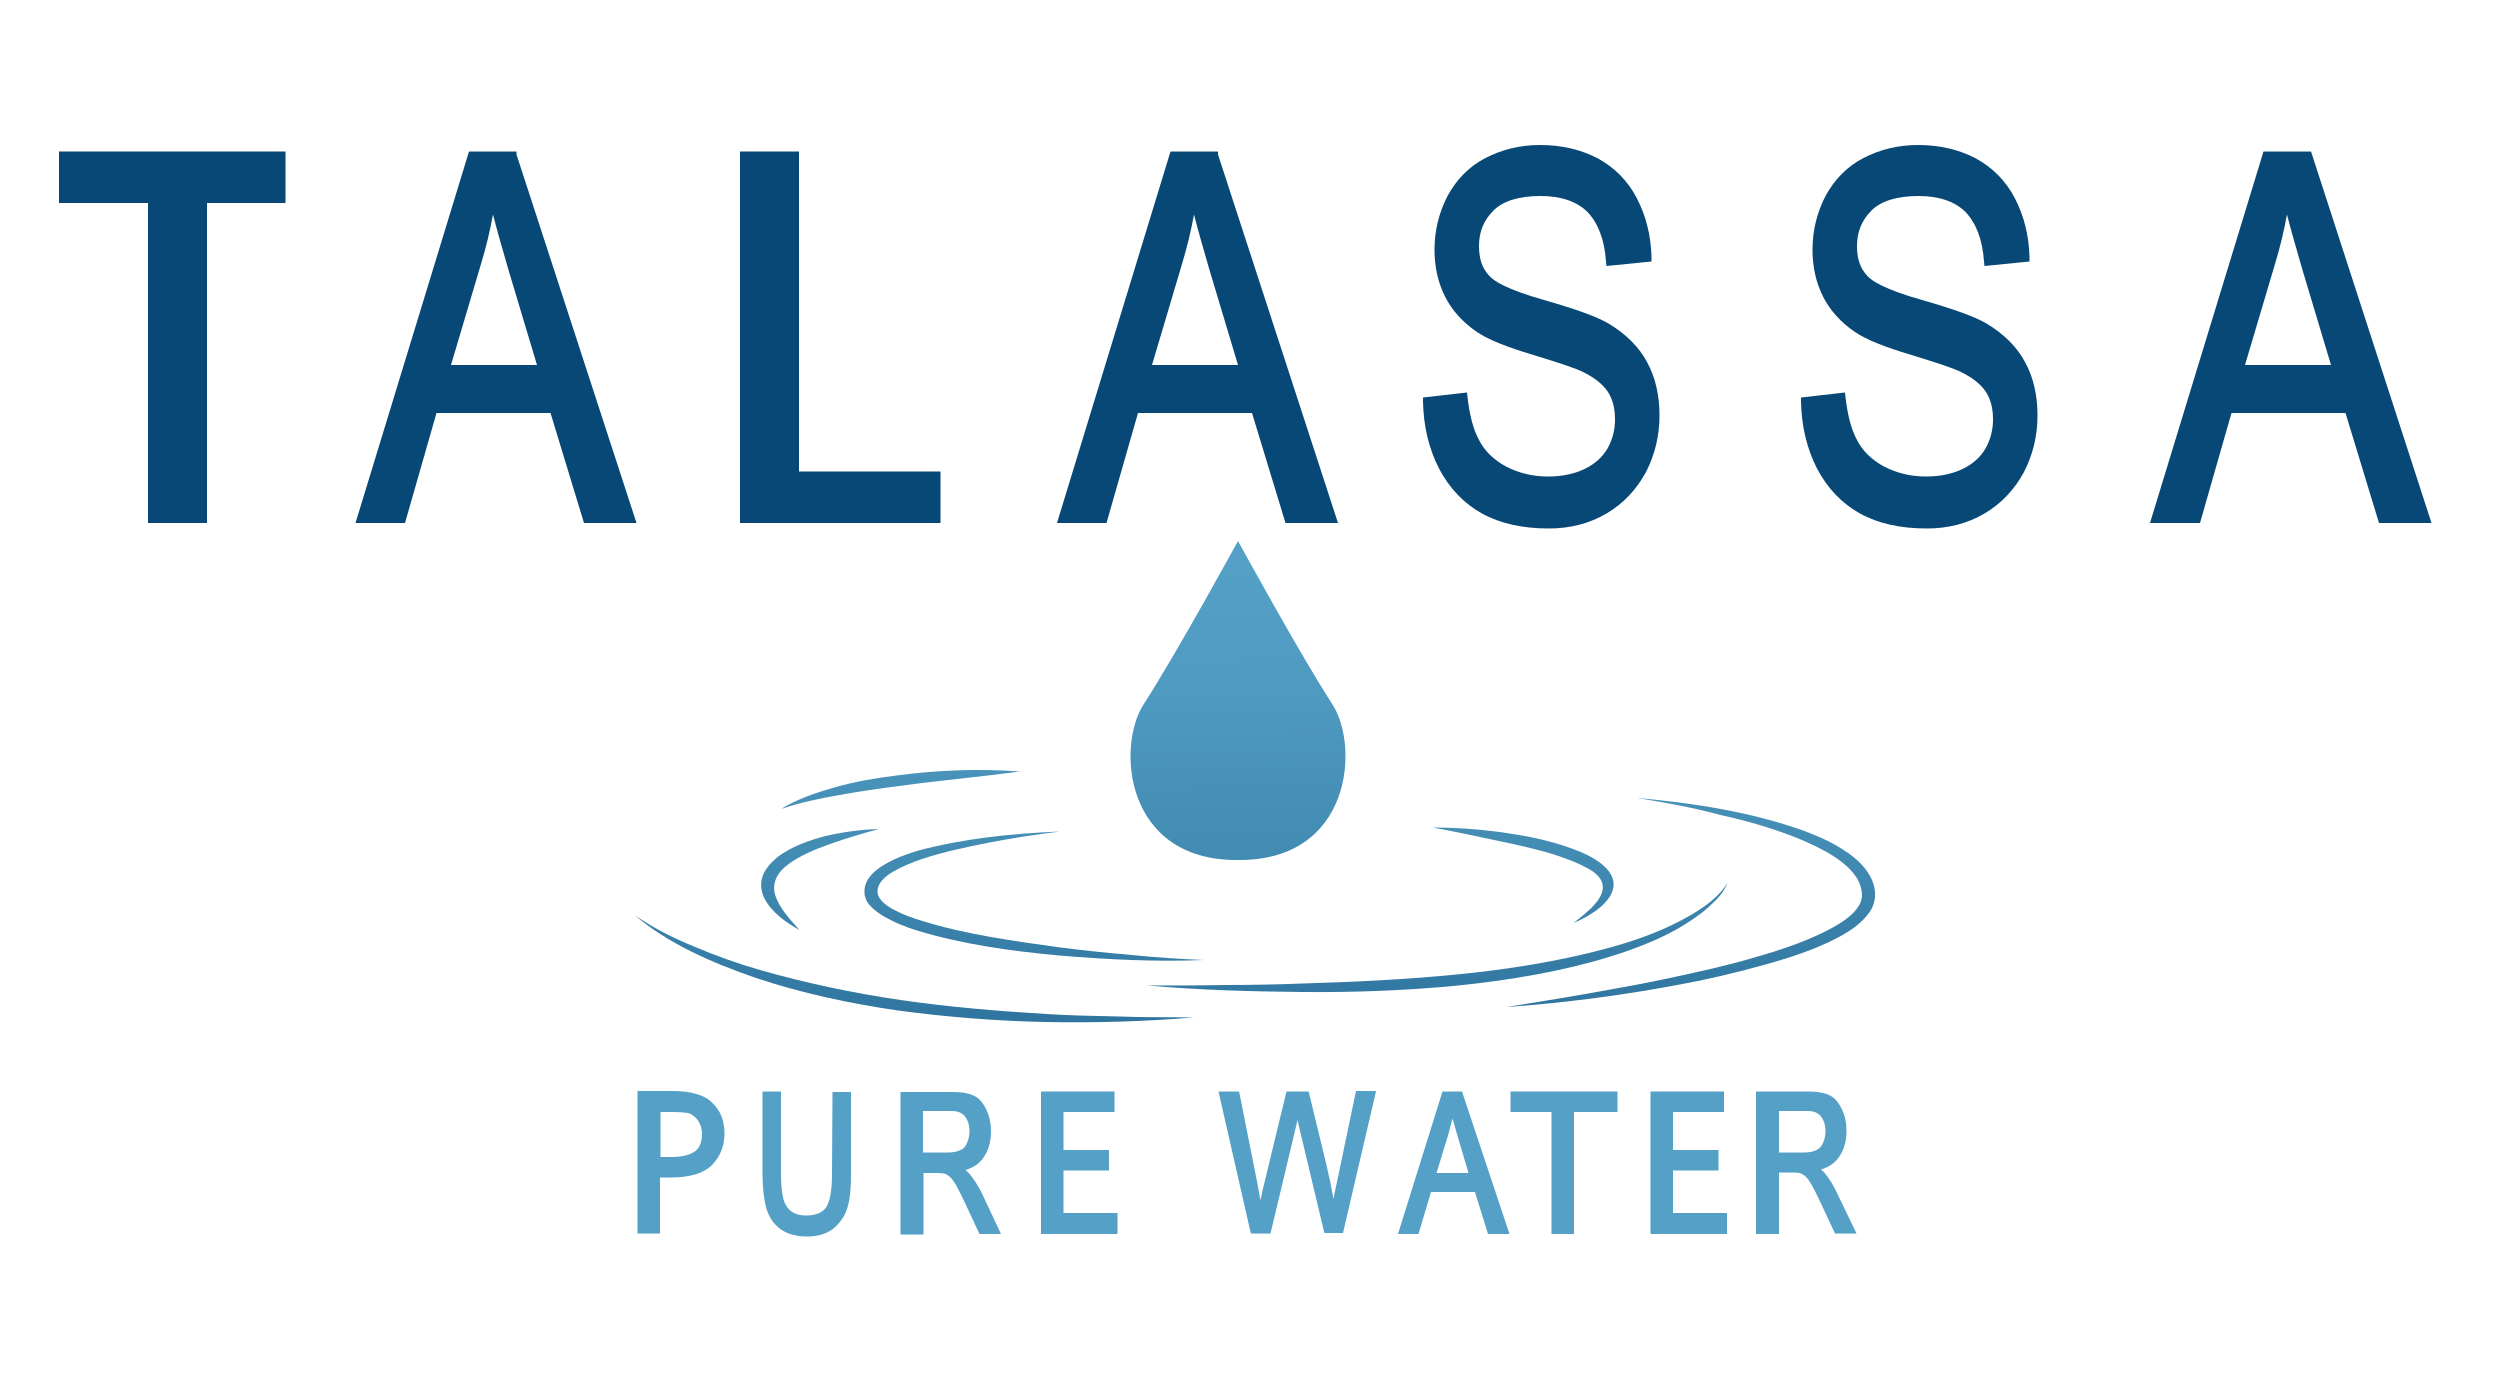 <?xml version="1.0" encoding="utf-8"?>
<!-- Generator: Adobe Illustrator 21.0.2, SVG Export Plug-In . SVG Version: 6.00 Build 0)  -->
<svg version="1.1" id="Calque_1" xmlns="http://www.w3.org/2000/svg" xmlns:xlink="http://www.w3.org/1999/xlink" x="0px" y="0px"
	 viewBox="0 0 500 276" style="enable-background:new 0 0 500 276;" xml:space="preserve">
<style type="text/css">
	.st0{fill:#084877;}
	.st1{fill:#54A0C6;}
	.st2{fill:url(#SVGID_1_);}
	.st3{fill:url(#SVGID_2_);}
	.st4{fill:url(#SVGID_3_);}
	.st5{fill:url(#SVGID_4_);}
	.st6{fill:url(#SVGID_5_);}
	.st7{fill:url(#SVGID_6_);}
	.st8{fill:url(#SVGID_7_);}
	.st9{fill:url(#SVGID_8_);}
	.st10{fill:url(#SVGID_9_);}
</style>
<polygon class="st0" points="11.8,40.6 29.6,40.6 29.6,104.6 41.4,104.6 41.4,40.6 57.1,40.6 57.1,30.3 11.8,30.3 "/>
<polygon class="st0" points="159.8,30.3 148,30.3 148,104.6 188.1,104.6 188.1,94.3 159.8,94.3 "/>
<path class="st0" d="M397.3,64.7c-2.4-1.4-6.6-2.9-12.9-4.7c-7.4-2.1-10.1-3.8-11-4.9c-1.4-1.5-2-3.4-2-5.9c0-2.8,0.9-5.1,2.9-7.1
	c1.9-1.9,5.1-2.9,9.4-2.9c4.1,0,7.3,1.1,9.4,3.2c2.1,2.2,3.4,5.5,3.7,9.9l0.1,0.9l9-0.9v-0.8c-0.1-4.4-1.1-8.3-2.9-11.8
	s-4.5-6.2-7.8-8c-3.4-1.8-7.3-2.7-11.6-2.7c-4,0-7.6,0.9-10.9,2.6c-3.3,1.7-5.8,4.3-7.6,7.6c-1.7,3.3-2.6,6.9-2.6,10.7
	c0,3.5,0.7,6.6,2.1,9.4s3.6,5.2,6.4,7.1c2.2,1.5,5.9,3,11.3,4.6c5.2,1.6,8.6,2.7,10.1,3.5c2.2,1.1,3.8,2.4,4.8,3.9
	c1,1.6,1.4,3.4,1.4,5.5s-0.5,4-1.5,5.8c-1,1.7-2.5,3.1-4.6,4.1s-4.5,1.5-7.3,1.5c-3.1,0-5.9-0.7-8.4-2c-2.4-1.3-4.3-3.1-5.4-5.3
	c-1.2-2.2-1.9-5.1-2.3-8.6l-0.1-0.9l-8.8,1v0.8c0.1,5,1.2,9.5,3.2,13.4c2.1,4,5,7,8.6,9s8.1,3,13.4,3c4.2,0,8.1-1,11.5-3
	c3.4-2,6-4.8,7.9-8.3c1.8-3.5,2.7-7.3,2.7-11.3s-0.8-7.6-2.5-10.7C403.4,69.4,400.8,66.8,397.3,64.7z"/>
<path class="st0" d="M321.7,64.7c-2.4-1.4-6.6-2.9-12.9-4.7c-7.4-2.1-10.1-3.8-11-4.9c-1.4-1.5-2-3.4-2-5.9c0-2.8,0.9-5.1,2.9-7.1
	c1.9-1.9,5.1-2.9,9.4-2.9c4.1,0,7.3,1.1,9.4,3.2c2.1,2.2,3.4,5.5,3.7,9.9l0.1,0.9l9-0.9v-0.8c-0.1-4.4-1.1-8.3-2.9-11.8
	c-1.8-3.5-4.5-6.2-7.8-8c-3.4-1.8-7.3-2.7-11.6-2.7c-4,0-7.6,0.9-10.9,2.6c-3.3,1.7-5.8,4.3-7.6,7.6c-1.7,3.3-2.6,6.9-2.6,10.7
	c0,3.5,0.7,6.6,2.1,9.4c1.4,2.8,3.6,5.2,6.4,7.1c2.2,1.5,5.9,3,11.3,4.6c5.2,1.6,8.6,2.7,10.1,3.5c2.2,1.1,3.8,2.4,4.8,3.9
	c1,1.6,1.4,3.4,1.4,5.5s-0.5,4-1.5,5.8c-1,1.7-2.5,3.1-4.6,4.1c-2.1,1-4.5,1.5-7.3,1.5c-3.1,0-5.9-0.7-8.4-2
	c-2.4-1.3-4.3-3.1-5.4-5.3c-1.2-2.2-1.9-5.1-2.3-8.6l-0.1-0.9l-8.8,1v0.8c0.1,5,1.2,9.5,3.2,13.4c2.1,4,5,7,8.6,9
	c3.6,2,8.1,3,13.4,3c4.2,0,8.1-1,11.5-3s6-4.8,7.9-8.3c1.8-3.5,2.7-7.3,2.7-11.3s-0.8-7.6-2.5-10.7
	C327.8,69.4,325.2,66.8,321.7,64.7z"/>
<path class="st0" d="M462.4,30.9l-0.2-0.6h-9.5L430,104.6h10l6.3-22h22.8l6.7,22h10.5L462.4,30.9z M466.2,73H449l6-20.2
	c1-3.3,1.8-6.6,2.4-9.9c0.8,3.2,1.9,6.9,3.1,11.1L466.2,73z"/>
<path class="st0" d="M243.6,30.3h-9.5l-22.7,74.3h9.9l6.3-22h22.8l6.7,22h10.5l-24-73.7L243.6,30.3z M247.6,73h-17.2l6-20.2
	c1-3.3,1.8-6.6,2.4-9.9c0.8,3.2,1.9,6.9,3.1,11.1L247.6,73z"/>
<path class="st0" d="M103.3,30.3h-9.5l-22.7,74.3H81l6.3-22h22.8l6.7,22h10.5l-24-73.7L103.3,30.3z M107.4,73H90.2l6-20.2
	c1-3.3,1.8-6.6,2.4-9.9c0.8,3.2,1.9,6.9,3.1,11.1L107.4,73z"/>
<path class="st1" d="M141.7,219.9c-1-0.7-2.2-1.1-3.6-1.4c-1-0.2-2.4-0.3-4.3-0.3h-6.3v28.5h4.5v-11.2h2.1c4,0,6.8-0.9,8.4-2.6
	c1.6-1.7,2.4-3.8,2.4-6.3c0-1.4-0.3-2.8-0.9-4C143.4,221.5,142.6,220.6,141.7,219.9z M134.2,231.4h-2.1v-9h2.1
	c1.6,0,2.7,0.1,3.3,0.2c0.9,0.2,1.5,0.7,2.1,1.5c0.5,0.7,0.8,1.7,0.8,2.7c0,1.5-0.4,2.6-1.3,3.4C138,231,136.4,231.4,134.2,231.4z"
	/>
<path class="st1" d="M166.4,234.7c0,3.4-0.4,5.6-1.2,6.8c-0.8,1.1-2.1,1.6-4.1,1.6c-1.1,0-2.1-0.3-2.8-0.8c-0.8-0.6-1.3-1.4-1.6-2.4
	c-0.3-1.1-0.5-2.8-0.5-5.2v-16.4h-3.7v16.4c0,3,0.3,5.3,0.8,7.1c0.6,1.8,1.5,3.1,2.9,4.1c1.3,0.9,3.1,1.4,5.2,1.4
	c2.1,0,3.9-0.5,5.3-1.6c1.3-1.1,2.3-2.5,2.8-4.2s0.7-3.9,0.7-6.7v-16.4h-3.7L166.4,234.7L166.4,234.7z"/>
<path class="st1" d="M194,234.9c-0.2-0.3-0.6-0.6-0.9-0.9c1.6-0.5,2.8-1.3,3.6-2.5c1-1.4,1.5-3.2,1.5-5.2c0-1.6-0.3-3-0.9-4.3
	c-0.6-1.3-1.4-2.3-2.4-2.8s-2.4-0.8-4.3-0.8h-10.5v28.5h4.6v-12.3h2.7c0.8,0,1.2,0.1,1.4,0.1c0.4,0.1,0.7,0.3,1.1,0.6
	c0.4,0.3,0.8,0.9,1.3,1.7c0.5,0.9,1.1,2.1,1.9,3.8l2.8,6h4.3l-3.8-8.1C195.6,237.1,194.8,235.9,194,234.9z M184.7,222.2h5.6
	c1.3,0,2.2,0.4,2.7,1.1c0.6,0.8,0.9,1.8,0.9,3c0,0.8-0.2,1.6-0.5,2.3c-0.3,0.7-0.7,1.2-1.3,1.4c-0.6,0.3-1.4,0.5-2.5,0.5h-5v-8.3
	H184.7z"/>
<path class="st1" d="M367.4,238.6c-0.7-1.5-1.5-2.8-2.3-3.8c-0.2-0.3-0.6-0.6-0.9-0.9c1.6-0.5,2.8-1.3,3.6-2.5
	c1-1.4,1.5-3.2,1.5-5.2c0-1.6-0.3-3-0.9-4.3s-1.4-2.3-2.4-2.8s-2.4-0.8-4.3-0.8h-10.5v28.5h4.6v-12.3h2.7c0.8,0,1.2,0.1,1.4,0.1
	c0.4,0.1,0.7,0.3,1.1,0.6s0.8,0.9,1.3,1.7c0.5,0.9,1.1,2.1,1.9,3.8l2.8,6h4.3L367.4,238.6z M355.9,222.2h5.6c1.3,0,2.2,0.4,2.7,1.1
	c0.6,0.8,0.9,1.8,0.9,3c0,0.8-0.2,1.6-0.5,2.3c-0.3,0.7-0.7,1.1-1.3,1.4c-0.6,0.3-1.4,0.5-2.5,0.5h-5v-8.3H355.9z"/>
<polygon class="st1" points="212.7,234.1 221.8,234.1 221.8,230 212.7,230 212.7,222.4 222.9,222.4 222.9,218.3 208.2,218.3 
	208.2,246.8 223.5,246.8 223.5,242.6 212.7,242.6 "/>
<polygon class="st1" points="334.6,234.1 343.7,234.1 343.7,230 334.6,230 334.6,222.4 344.8,222.4 344.8,218.3 330.1,218.3 
	330.1,246.8 345.4,246.8 345.4,242.6 334.6,242.6 "/>
<path class="st1" d="M267.4,236.4c-0.3,1.2-0.5,2.3-0.7,3.4c-0.4-2.3-0.9-4.7-1.5-7.2l-3.4-14l-0.1-0.3h-4.4l-4.6,19
	c-0.1,0.3-0.3,1.2-0.6,2.8c-0.2-1.1-0.4-2.2-0.6-3.3l-3.6-18.1l-0.1-0.4h-4.1l6.4,28.1l0.1,0.3h3.9l5.1-21.4
	c0.1-0.4,0.2-0.8,0.3-1.3c0.1,0.4,0.2,0.8,0.3,1.3l5,21l0.1,0.3h3.7l6.5-27.9l0.1-0.5h-4L267.4,236.4z"/>
<path class="st1" d="M288.5,218.3l-8.9,28.5h4.1l2.5-8.4h8.8l2.6,8.4h4.3l-9.5-28.5H288.5z M293.7,234.6h-6.4l2.3-7.5
	c0.3-1.1,0.6-2.2,0.9-3.4c0.3,1.1,0.7,2.4,1.1,3.8L293.7,234.6z"/>
<polygon class="st1" points="302.1,222.4 310.3,222.4 310.3,246.8 314.8,246.8 314.8,222.4 323.5,222.4 323.5,218.3 302.1,218.3 "/>
<linearGradient id="SVGID_1_" gradientUnits="userSpaceOnUse" x1="247.299" y1="2270.691" x2="248.171" y2="2383.211" gradientTransform="matrix(1 0 0 1 0 -2158.33)">
	<stop  offset="0" style="stop-color:#54A0C6"/>
	<stop  offset="0.234" style="stop-color:#4F9AC1"/>
	<stop  offset="0.538" style="stop-color:#418AB2"/>
	<stop  offset="0.882" style="stop-color:#2A6F9A"/>
	<stop  offset="1" style="stop-color:#206490"/>
</linearGradient>
<path class="st2" d="M266.5,140.9c-6.6-10.2-18.5-32-18.9-32.7c-0.4,0.7-12.3,22.5-18.9,32.7c-5.4,8.4-3.8,31.1,18.6,31.1h0.6
	C270.3,172,271.9,149.3,266.5,140.9z"/>
<linearGradient id="SVGID_2_" gradientUnits="userSpaceOnUse" x1="247.6" y1="2266.53" x2="247.6" y2="2266.53" gradientTransform="matrix(1 0 0 1 0 -2158.33)">
	<stop  offset="0" style="stop-color:#54A0C6"/>
	<stop  offset="0.234" style="stop-color:#4F9AC1"/>
	<stop  offset="0.538" style="stop-color:#418AB2"/>
	<stop  offset="0.882" style="stop-color:#2A6F9A"/>
	<stop  offset="1" style="stop-color:#206490"/>
</linearGradient>
<path class="st3" d="M247.6,108.2L247.6,108.2L247.6,108.2L247.6,108.2z"/>
<linearGradient id="SVGID_3_" gradientUnits="userSpaceOnUse" x1="206.287" y1="2271.011" x2="207.159" y2="2383.529" gradientTransform="matrix(1 0 0 1 0 -2158.33)">
	<stop  offset="0" style="stop-color:#54A0C6"/>
	<stop  offset="0.234" style="stop-color:#4F9AC1"/>
	<stop  offset="0.538" style="stop-color:#418AB2"/>
	<stop  offset="0.882" style="stop-color:#2A6F9A"/>
	<stop  offset="1" style="stop-color:#206490"/>
</linearGradient>
<path class="st4" d="M212,166.3c-4.8,0.6-9.5,1.3-14.1,2.2c-4.6,0.9-9.3,1.9-13.5,3.3c-2.1,0.7-4.2,1.6-5.9,2.6s-3,2.4-3,3.8
	c-0.1,1.3,1.2,2.6,3,3.6s3.9,1.8,6,2.4c8.7,2.7,18.2,4,27.6,5.3c4.7,0.6,9.5,1.1,14.3,1.5c4.8,0.5,9.6,0.8,14.4,1
	c-9.7,0.4-19.3-0.1-29-0.9c-9.6-0.9-19.2-2.2-28.4-5c-2.3-0.7-4.5-1.6-6.6-2.8c-1-0.6-2-1.3-2.8-2.2c-0.4-0.4-0.7-0.9-0.9-1.5
	c-0.1-0.3-0.2-0.6-0.2-0.9v-0.3v-0.1c0-0.1,0-0.1,0-0.2v-0.2c0.2-2.3,2.2-4,4.2-5.1c2-1.2,4.3-2,6.6-2.7
	C192.7,167.7,202.3,166.7,212,166.3z"/>
<linearGradient id="SVGID_4_" gradientUnits="userSpaceOnUse" x1="304.15" y1="2270.256" x2="305.022" y2="2382.767" gradientTransform="matrix(1 0 0 1 0 -2158.33)">
	<stop  offset="0" style="stop-color:#54A0C6"/>
	<stop  offset="0.234" style="stop-color:#4F9AC1"/>
	<stop  offset="0.538" style="stop-color:#418AB2"/>
	<stop  offset="0.882" style="stop-color:#2A6F9A"/>
	<stop  offset="1" style="stop-color:#206490"/>
</linearGradient>
<path class="st5" d="M286.5,165.5c4.5,0,8.9,0.3,13.4,0.9c4.4,0.6,8.8,1.4,13,2.8c2.1,0.7,4.2,1.5,6,2.6c1.8,1.1,3.6,2.7,3.8,4.7
	c0.2,2-1.2,3.7-2.7,5c-1.6,1.3-3.4,2.3-5.3,3.1c1.5-1.2,3.1-2.4,4.2-3.7c1.2-1.3,1.9-2.8,1.6-4.1c-0.3-1.3-1.6-2.5-3.3-3.3
	c-1.6-0.9-3.5-1.6-5.5-2.3c-3.9-1.3-8.1-2.2-12.4-3.1C295.1,167.2,290.9,166.3,286.5,165.5z"/>
<linearGradient id="SVGID_5_" gradientUnits="userSpaceOnUse" x1="286.87" y1="2270.387" x2="287.742" y2="2382.906" gradientTransform="matrix(1 0 0 1 0 -2158.33)">
	<stop  offset="0" style="stop-color:#54A0C6"/>
	<stop  offset="0.234" style="stop-color:#4F9AC1"/>
	<stop  offset="0.538" style="stop-color:#418AB2"/>
	<stop  offset="0.882" style="stop-color:#2A6F9A"/>
	<stop  offset="1" style="stop-color:#206490"/>
</linearGradient>
<path class="st6" d="M345.5,176.6c-0.7,1.9-2.3,3.5-4,5s-3.7,2.8-5.7,4c-4.2,2.4-8.9,4.2-13.7,5.7c-9.7,3-20,4.7-30.4,5.8
	c-10.4,1-20.8,1.4-31.2,1.3s-20.8-0.4-31.1-1.3c5.2,0,10.4,0,15.6-0.1c5.2,0,10.4-0.1,15.5-0.3c10.3-0.3,20.6-0.8,30.8-1.8
	c10.2-1,20.3-2.6,30-5.2c4.8-1.3,9.5-2.9,13.7-5S343.3,180.1,345.5,176.6z"/>
<linearGradient id="SVGID_6_" gradientUnits="userSpaceOnUse" x1="337.549" y1="2269.993" x2="338.421" y2="2382.513" gradientTransform="matrix(1 0 0 1 0 -2158.33)">
	<stop  offset="0" style="stop-color:#54A0C6"/>
	<stop  offset="0.234" style="stop-color:#4F9AC1"/>
	<stop  offset="0.538" style="stop-color:#418AB2"/>
	<stop  offset="0.882" style="stop-color:#2A6F9A"/>
	<stop  offset="1" style="stop-color:#206490"/>
</linearGradient>
<path class="st7" d="M327.4,159.6c11.4,1,22.9,2.8,33.5,6.6c2.6,1,5.2,2.1,7.5,3.6c2.3,1.4,4.4,3.2,5.6,5.4c0.6,1.1,1,2.3,1,3.5
	c0.1,1.2-0.3,2.5-1,3.6c-1.5,2.2-3.8,3.8-6.2,5.1c-4.9,2.6-10.3,4.3-15.8,5.8s-11,2.8-16.6,3.8c-11.2,2.1-22.6,3.6-34.1,4.4
	c5.6-0.9,11.3-1.8,16.9-2.8c5.6-1,11.2-2,16.7-3.2s11-2.4,16.3-4c5.3-1.5,10.5-3.3,15-5.7c2.2-1.2,4.3-2.6,5.4-4.3
	c1.2-1.6,0.9-3.6,0-5.4c-2-3.6-6.9-6.2-11.7-8.2c-4.9-2-10.3-3.6-15.8-4.8C338.6,161.5,333,160.5,327.4,159.6z"/>
<linearGradient id="SVGID_7_" gradientUnits="userSpaceOnUse" x1="163.559" y1="2271.347" x2="164.431" y2="2383.854" gradientTransform="matrix(1 0 0 1 0 -2158.33)">
	<stop  offset="0" style="stop-color:#54A0C6"/>
	<stop  offset="0.234" style="stop-color:#4F9AC1"/>
	<stop  offset="0.538" style="stop-color:#418AB2"/>
	<stop  offset="0.882" style="stop-color:#2A6F9A"/>
	<stop  offset="1" style="stop-color:#206490"/>
</linearGradient>
<path class="st8" d="M175.8,165.8c-3.4,0.9-6.7,1.9-9.8,3s-6.2,2.4-8.4,4.1c-2.3,1.7-3.3,3.9-2.5,6.3s2.8,4.6,4.8,6.8
	c-2.9-1.6-5.6-3.6-7-6.3c-0.7-1.4-0.9-2.9-0.4-4.4s1.7-2.8,3-3.9c2.8-2.1,6.2-3.3,9.6-4.2C168.6,166.4,172.2,165.9,175.8,165.8z"/>
<linearGradient id="SVGID_8_" gradientUnits="userSpaceOnUse" x1="182.177" y1="2271.191" x2="183.049" y2="2383.719" gradientTransform="matrix(1 0 0 1 0 -2158.33)">
	<stop  offset="0" style="stop-color:#54A0C6"/>
	<stop  offset="0.234" style="stop-color:#4F9AC1"/>
	<stop  offset="0.538" style="stop-color:#418AB2"/>
	<stop  offset="0.882" style="stop-color:#2A6F9A"/>
	<stop  offset="1" style="stop-color:#206490"/>
</linearGradient>
<path class="st9" d="M126.9,183c3.6,2.5,7.7,4.6,11.9,6.3c4.2,1.8,8.7,3.4,13.2,4.7c9.1,2.6,18.5,4.6,28.1,6s19.3,2.2,29.1,2.8
	c4.9,0.3,9.8,0.4,14.7,0.5c4.9,0.2,9.8,0.1,14.8,0.2c-9.8,0.8-19.7,1.1-29.6,0.9c-9.9-0.2-19.8-1-29.5-2.3
	c-9.7-1.4-19.4-3.5-28.4-6.5C142.2,192.5,133.4,188.6,126.9,183z"/>
<linearGradient id="SVGID_9_" gradientUnits="userSpaceOnUse" x1="179.75" y1="2271.186" x2="180.623" y2="2383.78" gradientTransform="matrix(1 0 0 1 0 -2158.33)">
	<stop  offset="0" style="stop-color:#54A0C6"/>
	<stop  offset="0.234" style="stop-color:#4F9AC1"/>
	<stop  offset="0.538" style="stop-color:#418AB2"/>
	<stop  offset="0.882" style="stop-color:#2A6F9A"/>
	<stop  offset="1" style="stop-color:#206490"/>
</linearGradient>
<path class="st10" d="M156.2,161.8c3.2-2,7.1-3.3,11-4.4s8-1.8,12.1-2.3c8.2-1.1,16.5-1.4,24.7-0.8c-8.2,1.1-16.2,1.8-24.2,2.9
	c-4,0.5-8,1.1-11.9,1.8C163.9,159.7,160,160.5,156.2,161.8z"/>
</svg>
